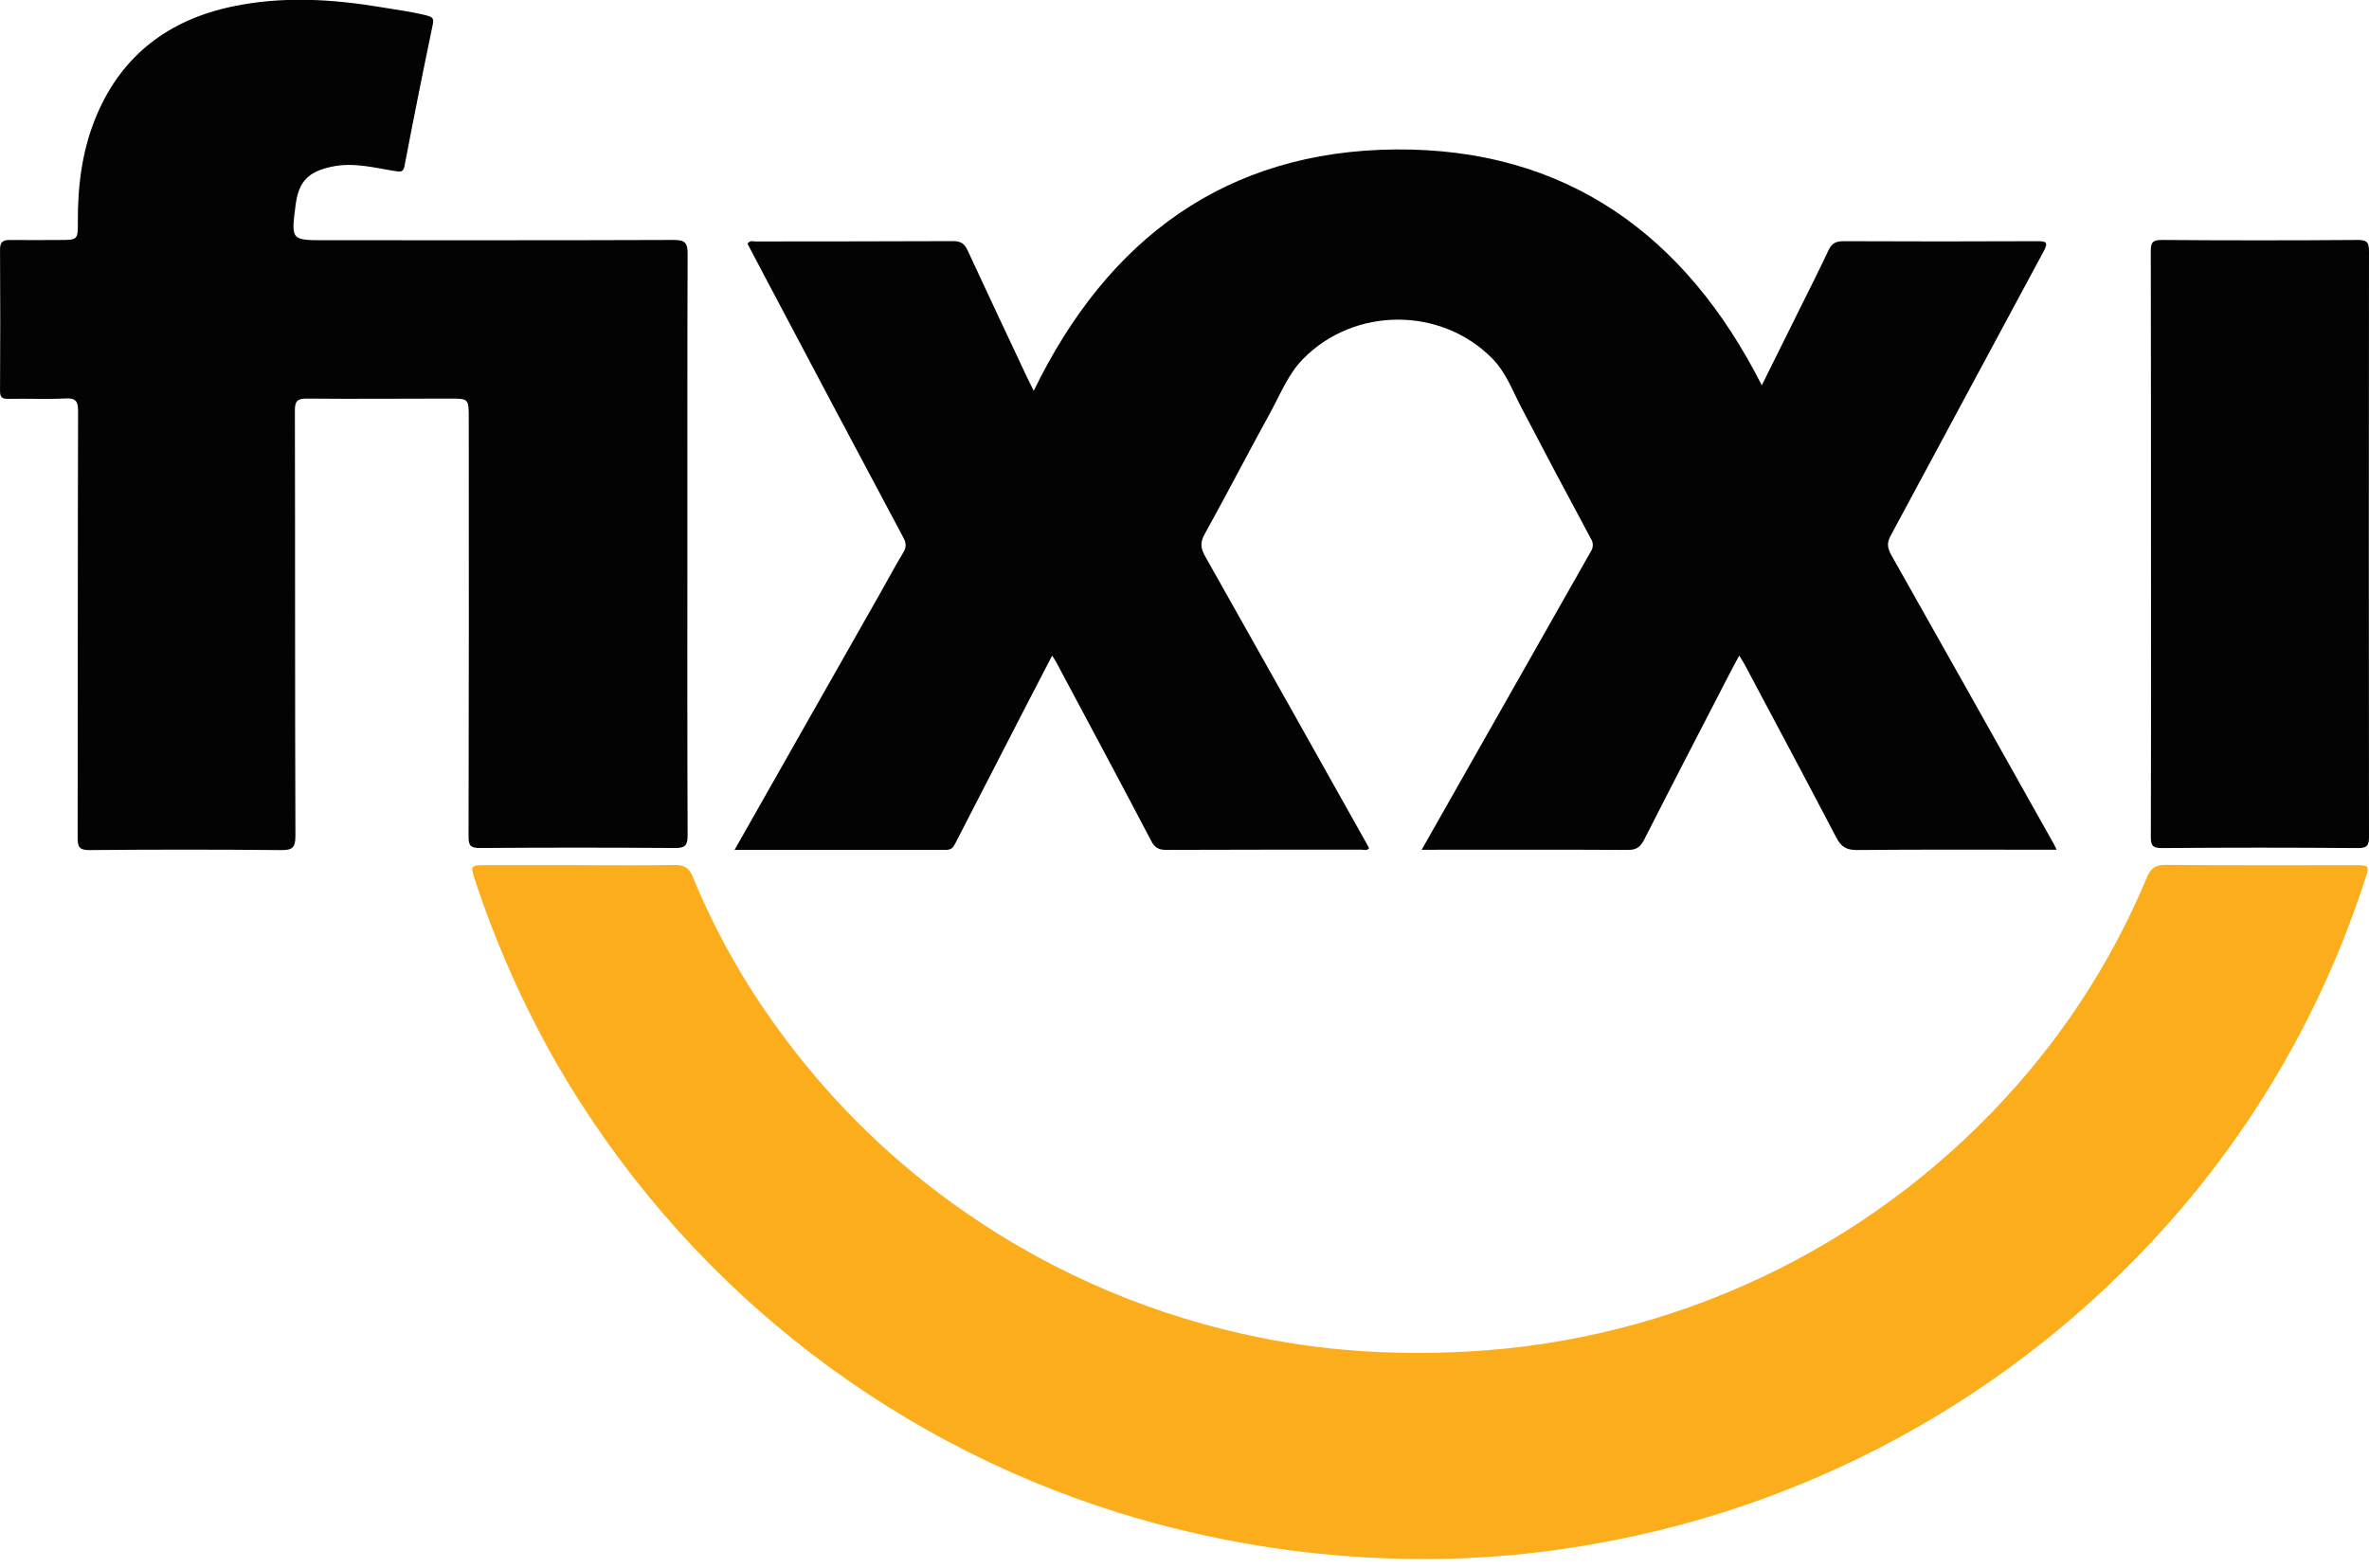 <svg width="71" height="47" viewBox="0 0 71 47" fill="none" xmlns="http://www.w3.org/2000/svg">
<path d="M22.016 25.474C23.488 22.878 24.927 20.344 26.364 17.81C26.598 17.397 26.821 16.978 27.066 16.572C27.166 16.408 27.166 16.286 27.073 16.113C25.684 13.509 24.3 10.902 22.922 8.292C22.746 7.961 22.573 7.628 22.403 7.305C22.48 7.192 22.574 7.238 22.649 7.238C24.622 7.234 26.595 7.238 28.569 7.228C28.802 7.228 28.909 7.307 29.002 7.51C29.587 8.778 30.185 10.04 30.778 11.303C30.839 11.432 30.904 11.558 30.981 11.716C33.2 7.147 36.755 4.52 41.831 4.48C46.907 4.441 50.508 7.017 52.802 11.55C53.186 10.777 53.56 10.024 53.934 9.268C54.227 8.684 54.519 8.099 54.8 7.504C54.895 7.3 55.019 7.229 55.244 7.23C57.181 7.239 59.117 7.239 61.053 7.23C61.316 7.23 61.403 7.249 61.248 7.536C59.713 10.378 58.191 13.228 56.656 16.072C56.54 16.291 56.574 16.443 56.685 16.641C58.316 19.531 59.942 22.424 61.565 25.319C61.582 25.349 61.594 25.382 61.638 25.471H61.237C59.373 25.471 57.509 25.462 55.647 25.48C55.33 25.48 55.178 25.378 55.036 25.108C54.124 23.363 53.195 21.628 52.272 19.89C52.238 19.827 52.198 19.767 52.125 19.652C52.014 19.862 51.917 20.037 51.825 20.216C50.973 21.867 50.116 23.516 49.275 25.173C49.161 25.398 49.035 25.479 48.781 25.477C46.832 25.466 44.884 25.472 42.934 25.472H42.608C43.252 24.337 43.873 23.242 44.493 22.148C45.553 20.275 46.614 18.405 47.676 16.535C47.716 16.477 47.737 16.408 47.737 16.338C47.737 16.268 47.716 16.199 47.676 16.141C46.968 14.825 46.269 13.506 45.578 12.182C45.322 11.688 45.133 11.163 44.729 10.752C43.194 9.186 40.588 9.194 39.053 10.76C38.606 11.216 38.385 11.795 38.089 12.334C37.417 13.559 36.774 14.801 36.098 16.022C35.956 16.277 35.994 16.455 36.123 16.683C37.746 19.562 39.366 22.444 40.982 25.328C41 25.358 41.014 25.391 41.032 25.428C40.963 25.509 40.873 25.469 40.798 25.469C38.849 25.469 36.901 25.469 34.951 25.476C34.732 25.476 34.612 25.415 34.504 25.209C33.562 23.413 32.604 21.628 31.649 19.837C31.627 19.796 31.598 19.756 31.533 19.653C31.267 20.165 31.022 20.64 30.775 21.115C30.056 22.507 29.339 23.9 28.624 25.294C28.562 25.414 28.502 25.475 28.353 25.475C26.258 25.472 24.166 25.474 22.016 25.474Z" fill="#030303"/>
<path d="M17.405 25.935C18.343 25.935 19.281 25.946 20.218 25.928C20.511 25.923 20.657 26.022 20.765 26.287C21.431 27.909 22.292 29.444 23.329 30.858C24.773 32.852 26.524 34.604 28.518 36.048C31.116 37.933 34.071 39.269 37.202 39.975C39.614 40.527 42.06 40.663 44.527 40.478C50.691 40.005 56.424 37.133 60.493 32.479C62.099 30.645 63.397 28.564 64.337 26.315C64.449 26.048 64.574 25.922 64.893 25.925C66.793 25.944 68.694 25.934 70.594 25.935C71.009 25.935 71.016 25.946 70.886 26.346C69.718 29.97 67.845 33.328 65.376 36.227C60.872 41.507 54.673 45.057 47.84 46.269C45.936 46.615 44.001 46.768 42.066 46.726C39.156 46.67 36.269 46.201 33.49 45.334C26.397 43.115 20.397 38.312 16.68 31.876C15.684 30.13 14.866 28.289 14.236 26.381C14.09 25.942 14.1 25.934 14.555 25.933C15.505 25.933 16.456 25.933 17.406 25.933L17.405 25.935Z" fill="#FBAD1B"/>
<path d="M20.601 16.31C20.601 19.221 20.596 22.131 20.608 25.041C20.608 25.349 20.527 25.422 20.227 25.419C18.278 25.405 16.329 25.405 14.38 25.419C14.1 25.419 14.042 25.346 14.043 25.075C14.052 20.898 14.054 16.721 14.049 12.545C14.049 11.948 14.049 11.948 13.471 11.948C12.046 11.948 10.621 11.962 9.197 11.948C8.911 11.948 8.837 12.021 8.838 12.306C8.848 16.557 8.838 20.807 8.854 25.056C8.854 25.422 8.753 25.485 8.416 25.482C6.504 25.464 4.592 25.464 2.68 25.482C2.387 25.482 2.326 25.398 2.327 25.116C2.335 20.854 2.327 16.592 2.34 12.329C2.34 12.037 2.282 11.929 1.968 11.944C1.396 11.972 0.823 11.944 0.251 11.956C0.065 11.959 -0 11.914 0.001 11.715C0.01 10.302 0.01 8.889 0.001 7.476C0.001 7.233 0.107 7.192 0.308 7.194C0.795 7.201 1.282 7.194 1.77 7.194C2.331 7.194 2.335 7.194 2.333 6.647C2.327 5.544 2.467 4.463 2.902 3.442C3.672 1.633 5.076 0.591 6.969 0.194C8.465 -0.121 9.966 -0.03 11.463 0.222C11.902 0.295 12.351 0.353 12.788 0.464C12.982 0.513 13.007 0.563 12.967 0.752C12.675 2.153 12.394 3.557 12.126 4.963C12.091 5.145 12.034 5.158 11.862 5.131C11.23 5.033 10.605 4.857 9.951 4.995C9.239 5.146 8.951 5.434 8.859 6.15C8.723 7.201 8.723 7.201 9.746 7.201C13.229 7.201 16.712 7.206 20.198 7.193C20.543 7.193 20.61 7.293 20.608 7.616C20.597 10.514 20.602 13.412 20.601 16.31Z" fill="#030303"/>
<path d="M64.466 16.27C64.466 13.361 64.466 10.451 64.46 7.541C64.46 7.283 64.5 7.191 64.789 7.193C66.749 7.208 68.709 7.208 70.669 7.193C70.961 7.193 71 7.287 71 7.544C70.993 13.388 70.993 19.231 71 25.074C71 25.332 70.959 25.423 70.67 25.421C68.709 25.405 66.749 25.405 64.79 25.421C64.497 25.421 64.461 25.328 64.462 25.072C64.47 22.138 64.471 19.203 64.466 16.27Z" fill="#030303"/>
</svg>
